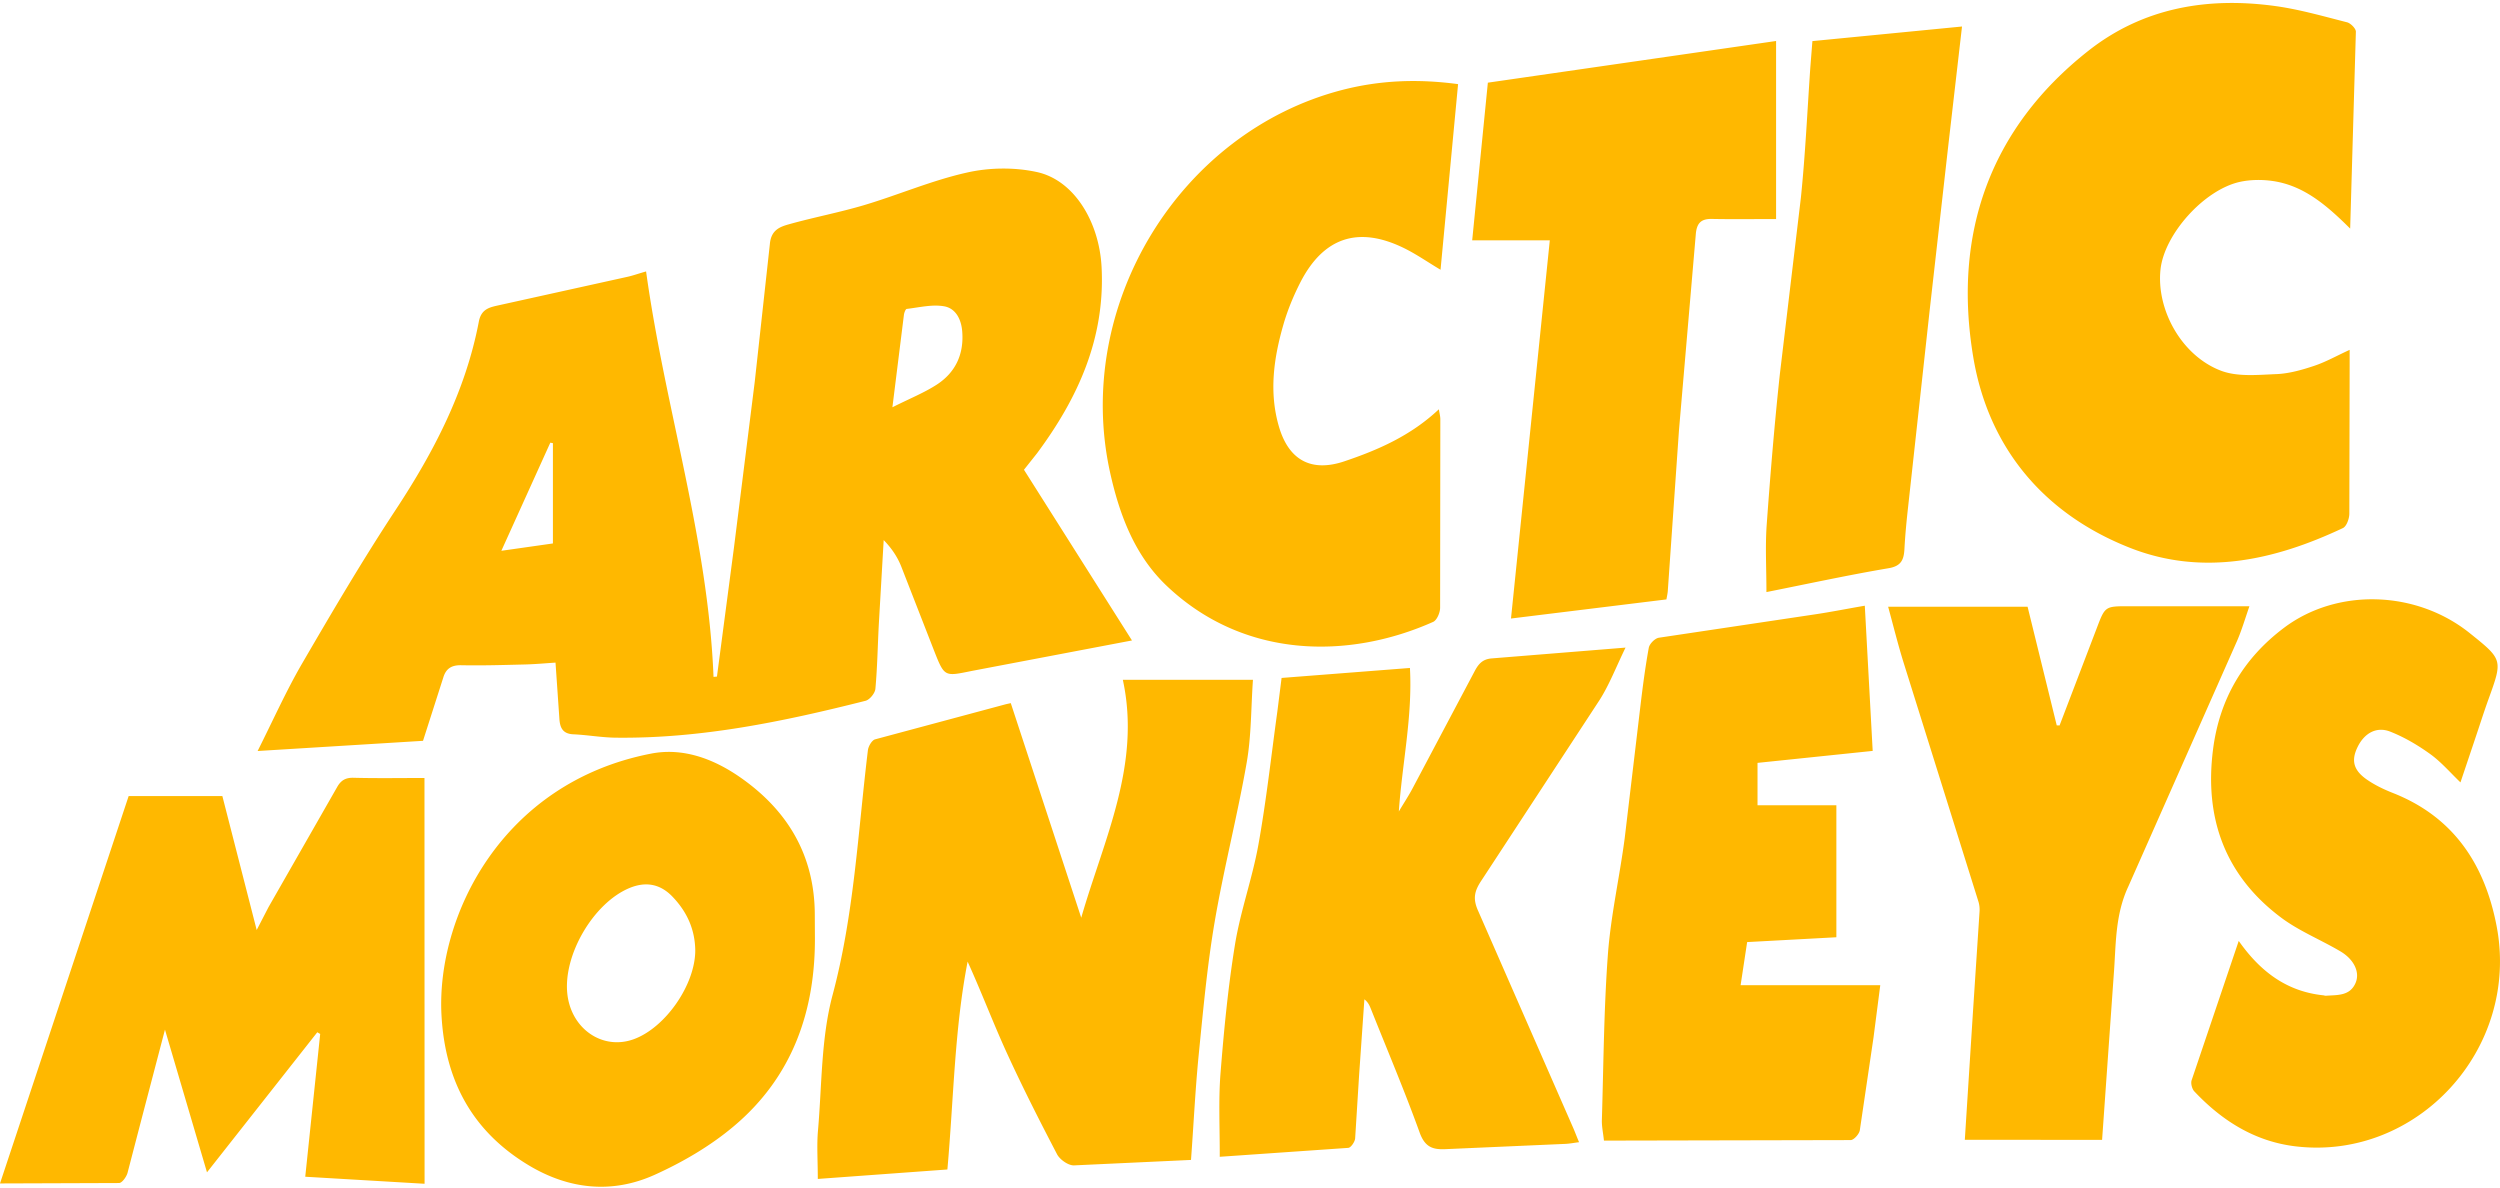 <svg xmlns="http://www.w3.org/2000/svg" width="604" height="287" fill="#ffb800"  xmlns:v="https://vecta.io/nano"><path d="M247.39 113.492l26.095 41.243-38.654 7.355c-6.643 1.345-6.618 1.548-9.15-4.87l-7.946-20.367c-.902-2.258-2.256-4.338-4.236-6.367l-1.178 20.343c-.276 5.199-.351 10.399-.828 15.599-.1 1.065-1.378 2.638-2.406 2.891-19.853 5.023-39.857 9.182-60.488 8.903-3.334-.05-6.668-.659-10.027-.811-2.657-.102-3.309-1.624-3.434-3.906l-.927-13.418c-2.657.177-5.139.405-7.646.456-5.038.127-10.077.279-15.115.178-2.257-.051-3.635.735-4.312 2.841l-4.938 15.421-39.958 2.461c3.735-7.432 6.894-14.509 10.754-21.154 7.295-12.531 14.639-25.035 22.611-37.134 9.25-14.052 16.895-28.738 20.079-45.454.602-3.145 2.707-3.475 4.963-3.982l30.858-6.823c1.304-.279 2.557-.736 4.587-1.319 4.538 32.847 14.966 64.553 16.294 97.958l.827-.076 4.112-31.173 5.013-40L186 58.958c.301-3.399 2.406-4.16 4.687-4.794 5.992-1.674 12.158-2.841 18.124-4.616 8.323-2.486 16.394-5.986 24.842-7.863 5.389-1.218 11.431-1.294 16.82-.127 9.049 1.953 15.091 12.048 15.667 22.93.903 17.223-5.69 31.68-15.592 45.023l-3.158 3.982zM215.604 98.4c4.162-2.105 7.696-3.5 10.804-5.529 4.437-2.917 6.493-7.28 6.067-12.758-.226-3.018-1.605-5.631-4.387-6.113-2.883-.507-6.016.279-9.024.634-.276.025-.602.888-.677 1.42L215.604 98.4zm-82.02 8.675c-.201-.051-.426-.077-.627-.127l-11.831 26.125 12.458-1.775v-24.223zm434.217-51.846c-5.866-5.834-11.431-10.552-19.026-11.541-2.507-.33-5.164-.279-7.621.254-8.698 1.928-18.274 12.682-19.176 21.179-1.028 9.664 5.038 20.774 14.564 24.426 4.036 1.547 8.949 1.015 13.461.837 3.058-.127 6.166-1.015 9.124-2.004 2.808-.938 5.44-2.435 8.548-3.855v3.906l-.075 35.662c0 1.218-.677 3.095-1.579 3.501-16.57 7.812-33.916 11.667-51.463 4.743-20.706-8.168-34.167-24.097-37.827-46.113-4.938-29.575 3.911-55.117 27.8-73.938C517.816 1.811 533.433-.801 549.853 1.482c5.79.812 11.505 2.46 17.196 3.906.877.228 2.155 1.522 2.13 2.283l-1.378 47.559zm-280.053 225.01l-28.301 1.319c-1.353.025-3.384-1.395-4.061-2.689-4.211-8.066-8.347-16.208-12.132-24.477-3.309-7.229-6.117-14.686-9.476-22.067-3.183 16.386-3.359 33.05-4.888 50.222l-31.309 2.283c0-4.388-.276-8.091.05-11.769.953-10.907.727-22.194 3.51-32.619 5.214-19.48 6.141-39.417 8.548-59.201.125-.964.952-2.384 1.729-2.613l31.635-8.497 1.153-.254 17.021 51.846c5.44-18.897 14.514-36.931 10.052-57.477h31.434c-.476 6.773-.376 13.469-1.504 19.962-2.256 12.936-5.565 25.695-7.77 38.656-1.805 10.653-2.783 21.484-3.861 32.264-.802 8.244-1.203 16.588-1.83 25.111zm6.944-.761c.025-6.975-.326-13.545.175-20.038.828-10.45 1.83-20.926 3.51-31.249 1.328-8.142 4.211-16.031 5.665-24.173 1.905-10.628 3.083-21.382 4.562-32.086l1.028-8.142 31.008-2.41c.652 11.744-1.88 23.057-2.682 34.674 1.128-1.903 2.357-3.754 3.384-5.707l14.89-28.104c.978-1.877 1.981-2.993 4.161-3.171l32.337-2.612c-2.306 4.743-3.91 8.953-6.266 12.656l-28.477 43.501c-1.755 2.612-2.231 4.439-.852 7.482l22.986 52.48c.427.989.803 2.004 1.379 3.373-1.328.178-2.281.355-3.233.406l-28.828 1.268c-3.209.178-5.139-.406-6.442-3.982-3.635-10.07-7.821-19.936-11.782-29.879-.326-.812-.652-1.598-1.579-2.334l-1.279 18.364-.952 15.244c-.075.837-1.028 2.232-1.655 2.283l-31.058 2.156zm57.58-259.15l-4.237 44.845c-3.158-1.877-5.966-3.855-9.024-5.327-10.929-5.276-19.277-2.46-24.842 8.37-1.629 3.196-3.033 6.569-4.036 9.994-2.381 8.193-3.609 16.538-1.103 24.984 2.407 8.091 7.897 10.907 15.743 8.269 8.222-2.765 16.093-6.215 22.861-12.581.151 1.015.351 1.699.351 2.409l-.05 45.53c0 1.192-.777 3.018-1.68 3.424-20.53 9.157-45.823 8.929-64.398-8.725-7.745-7.356-11.43-17.248-13.686-27.496-8.799-40.202 16.72-82.054 56.05-92.276 9.1-2.359 18.299-2.739 28.051-1.42zm188.607 207c5.314 7.559 11.731 12.226 20.429 13.139.226.026.452.127.652.102 2.758-.203 5.816.101 7.169-3.146 1.053-2.536-.376-5.605-3.659-7.558-4.788-2.841-10.103-4.946-14.514-8.294-13.336-10.07-18.4-23.818-16.294-40.432 1.554-12.352 7.42-22.143 17.171-29.473 12.91-9.69 31.961-9.03 44.82 1.268 8.047 6.442 8.022 6.442 4.563 16.005-1.179 3.272-2.231 6.62-3.359 9.943l-3.41 10.146c-2.506-2.41-4.687-4.972-7.344-6.874-2.958-2.131-6.192-4.033-9.576-5.377-3.359-1.345-6.317.355-7.946 3.728-1.555 3.196-1.028 5.555 2.256 7.838 1.905 1.319 4.061 2.359 6.241 3.221 14.665 5.758 22.26 17.223 25.118 32.239 5.64 29.651-19.227 56.588-48.48 53.164-9.852-1.142-17.823-6.138-24.566-13.291-.552-.584-.903-1.928-.652-2.689l11.381-33.659zm-438.303 58.669l-28.828-1.7 3.61-34.496-.702-.406-26.647 33.837-10.152-34.471-5.565 21.231-3.484 13.392c-.276.964-1.329 2.435-2.055 2.435L0 285.921l31.084-93.596H53.72l8.297 32.365 2.858-5.529 16.57-28.992c.927-1.649 2.055-2.308 3.986-2.257 5.665.152 11.356.05 17.121.05l.025 98.035zm284.94-10.425c-.2-1.877-.551-3.45-.501-4.997.401-13.342.476-26.709 1.454-40 .702-9.41 2.832-18.694 4.061-28.079l3.835-32.263c.552-4.591 1.153-9.182 1.98-13.723.176-.964 1.479-2.283 2.432-2.435l37.626-5.631c3.936-.583 7.846-1.369 12.133-2.105l1.905 35.079-27.825 2.892v10.247h19.051v31.884l-21.558 1.166-1.579 10.425h33.741l-1.63 12.632-3.308 22.397c-.151.938-1.454 2.384-2.231 2.384l-59.586.127zm-190.637-49.715c.226 18.364-5.465 34.395-19.653 46.291-5.665 4.768-12.333 8.649-19.076 11.693-10.303 4.641-20.731 3.525-30.457-2.334-13.561-8.167-20.179-20.368-21.031-36.297-1.254-23.614 14.413-56.081 50.611-63.132 7.62-1.497 14.915 1.167 21.282 5.529 11.631 7.99 18.299 18.948 18.299 33.507l.025 4.743zm-28.903 3.805c-.05-5.098-2.005-9.385-5.489-13.012-2.983-3.12-6.468-3.729-10.403-2.106-8.674 3.602-16.043 16.132-15.016 25.568.928 8.523 8.598 13.722 16.119 10.932 7.62-2.815 14.764-13.139 14.789-21.382zm234.631-84.845l-37.551 4.616 9.375-91.363h-18.75l3.785-38.098 69.637-10.07V52.92c-5.264 0-10.378.076-15.492-.025-2.632-.051-3.684.989-3.91 3.729l-4.061 47.305-2.682 38.555c-.025.735-.201 1.496-.351 2.333zm72.094 130.552l1.98-31.097 1.579-24.046c.05-.761-.025-1.598-.25-2.333l-18.124-57.882c-1.354-4.363-2.457-8.827-3.71-13.418h33.69l7.044 28.662a6.12 6.12 0 0 1 .677.025l8.999-23.538c2.006-5.276 2.006-5.276 7.721-5.276h29.153c-1.052 3.018-1.855 5.783-2.983 8.37l-26.27 59.328c-3.284 7.026-2.958 14.255-3.535 21.484l-2.807 39.746-33.164-.025zm-47.929-132.327c0-5.708-.301-10.933.05-16.082.877-12.175 1.88-24.375 3.183-36.499l5.089-42.689c1.078-10.45 1.554-20.976 2.281-31.477l.502-6.366 36.147-3.526-3.309 28.687-4.487 39.696-5.239 47.762c-.376 3.373-.702 6.747-.878 10.12-.15 2.613-.802 4.109-3.86 4.617-9.601 1.623-19.177 3.703-29.479 5.758z"/></svg>
